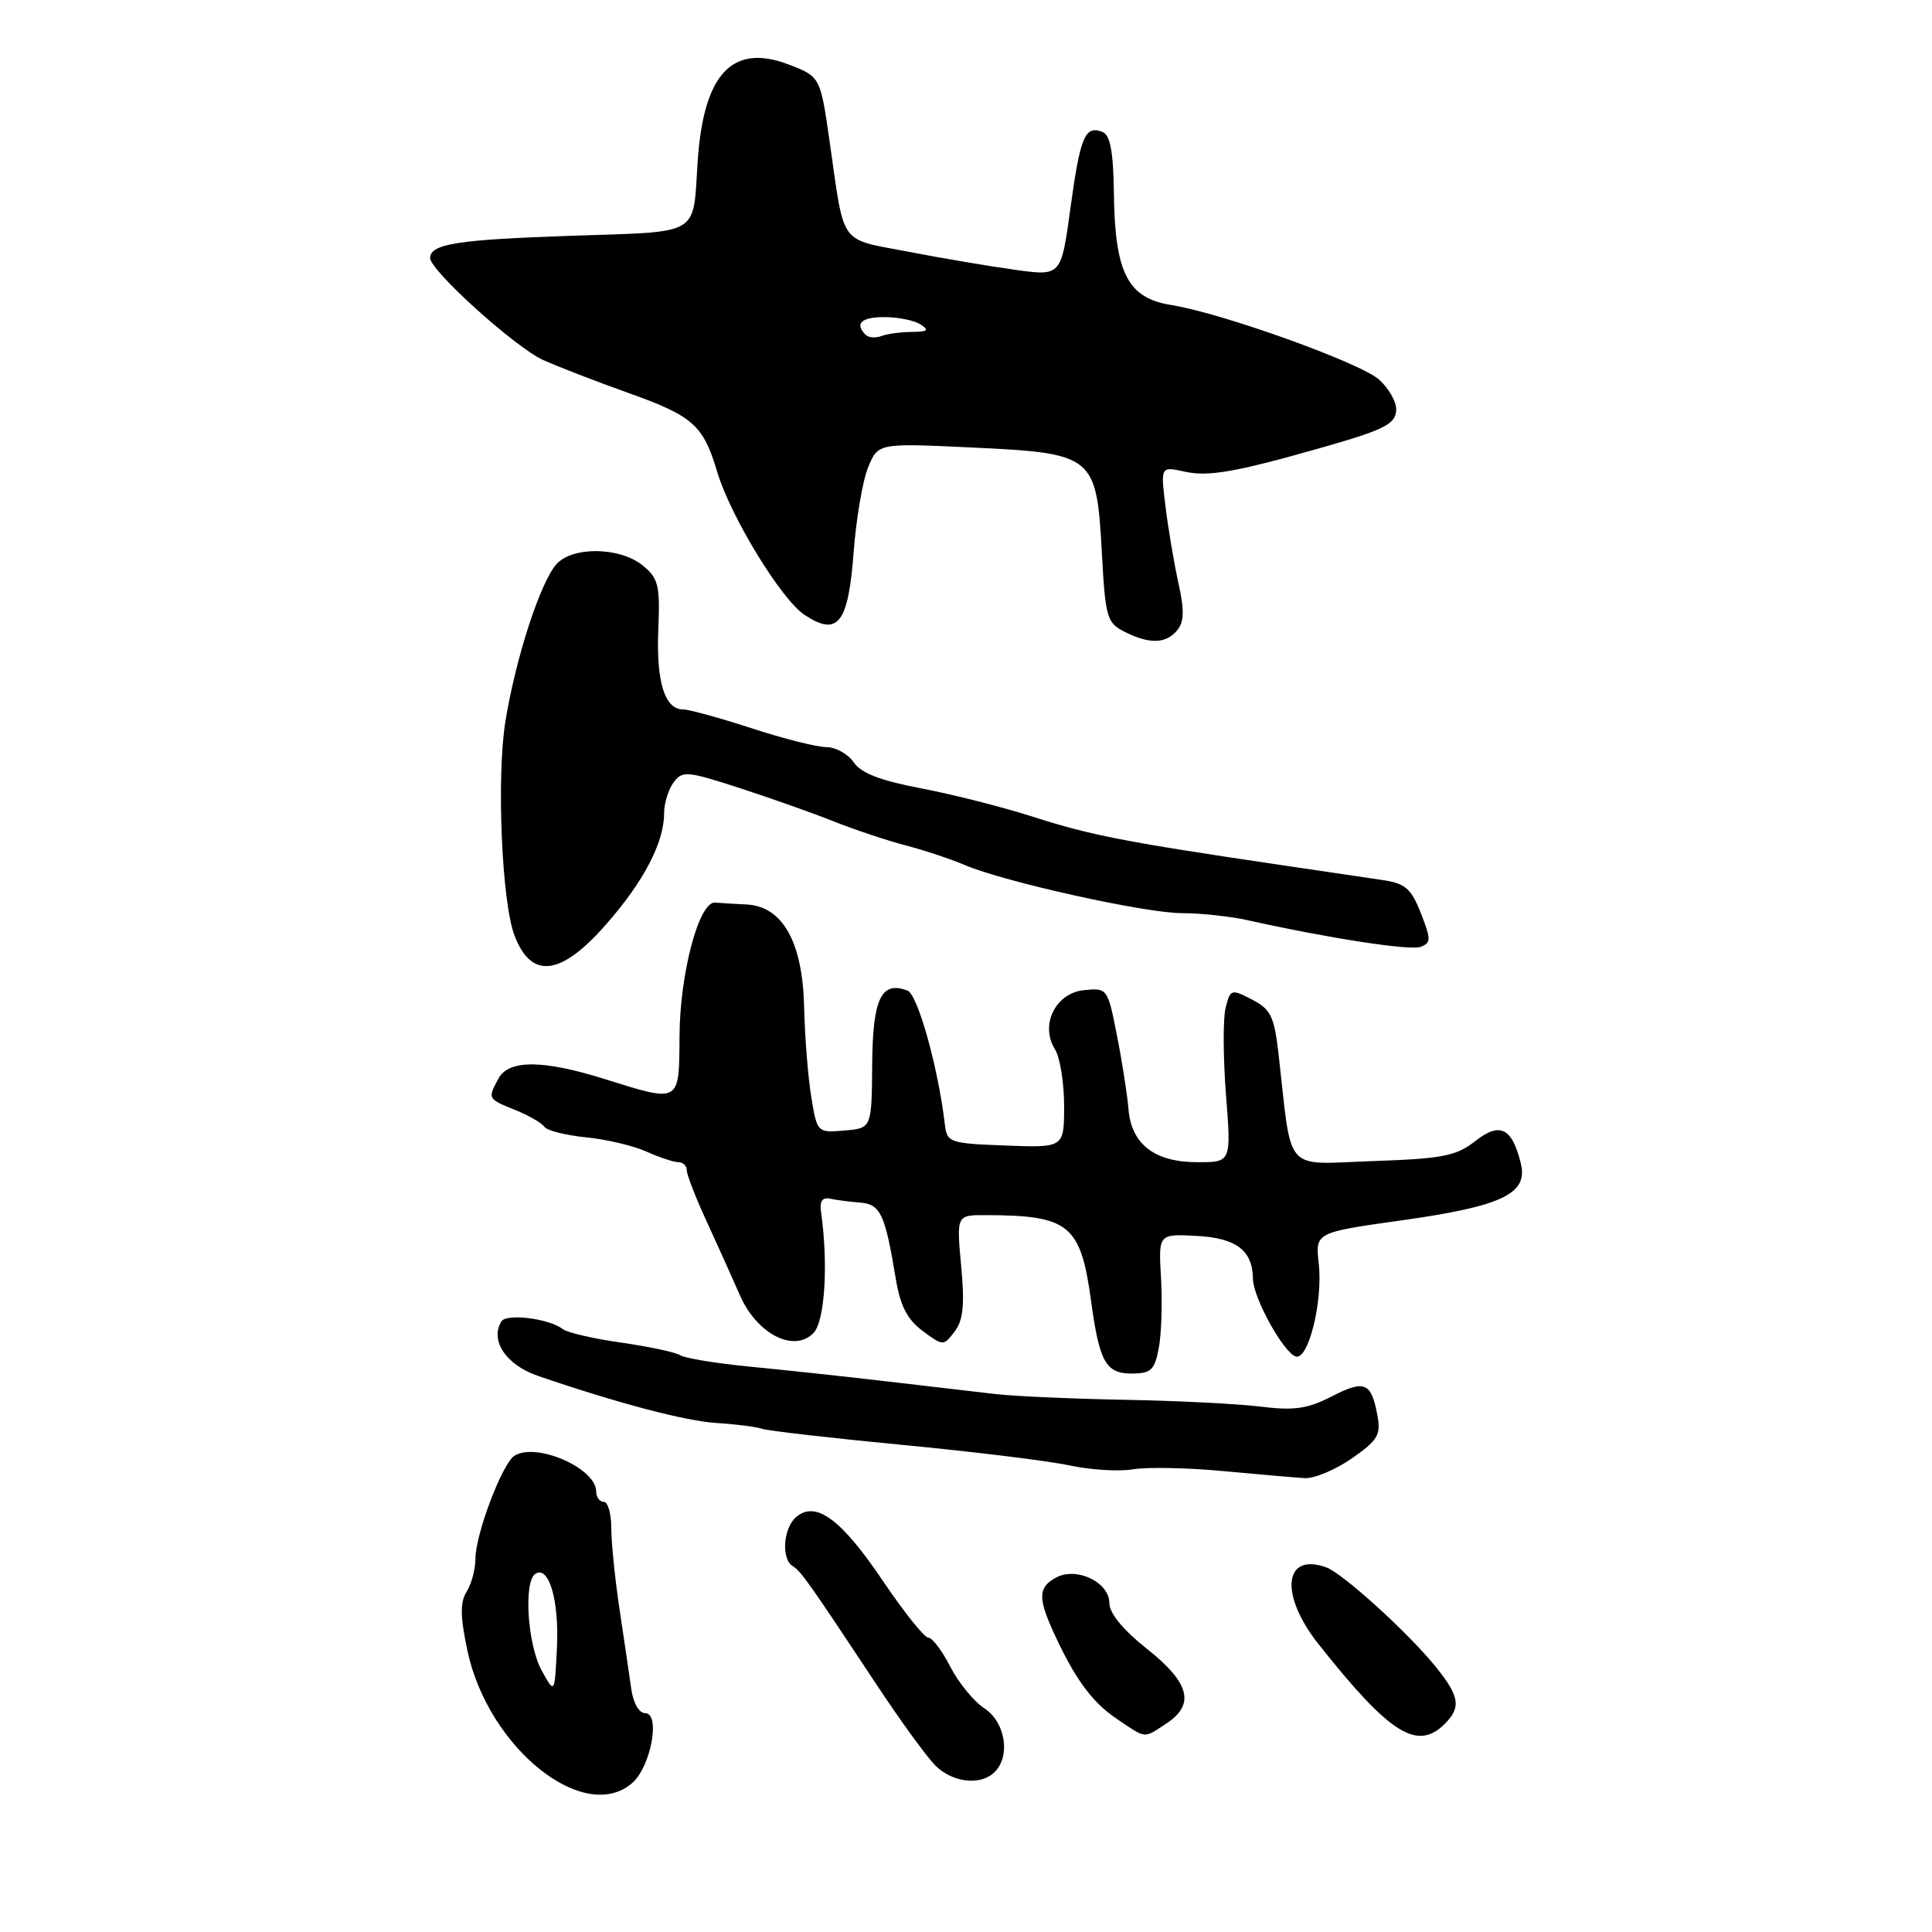 <?xml version="1.0" encoding="UTF-8" standalone="no"?>
<!DOCTYPE svg PUBLIC "-//W3C//DTD SVG 1.1//EN" "http://www.w3.org/Graphics/SVG/1.1/DTD/svg11.dtd" >
<svg xmlns="http://www.w3.org/2000/svg" xmlns:xlink="http://www.w3.org/1999/xlink" version="1.1" viewBox="0 0 256 256">
 <g >
 <path fill="currentColor"
d=" M 83.78 236.25 C 86.26 234.08 87.56 227.00 85.48 227.00 C 84.67 227.00 83.90 225.64 83.64 223.75 C 83.39 221.96 82.69 217.23 82.09 213.23 C 81.49 209.23 81.00 204.40 81.00 202.48 C 81.00 200.57 80.55 199.00 80.00 199.00 C 79.45 199.00 79.00 198.39 79.00 197.65 C 79.00 194.55 71.11 191.08 68.17 192.89 C 66.57 193.88 63.00 203.29 63.00 206.52 C 63.00 207.90 62.48 209.87 61.84 210.89 C 60.95 212.31 60.97 214.16 61.94 218.74 C 64.68 231.61 77.40 241.82 83.78 236.25 Z  M 131.80 234.80 C 133.94 232.66 133.22 228.19 130.44 226.37 C 129.04 225.45 127.00 222.96 125.92 220.85 C 124.84 218.73 123.53 217.00 123.01 217.00 C 122.49 217.00 119.77 213.60 116.97 209.45 C 111.48 201.31 108.12 198.83 105.53 200.98 C 103.79 202.42 103.48 206.56 105.04 207.52 C 106.14 208.20 107.17 209.66 116.19 223.28 C 119.31 228.01 122.80 232.80 123.94 233.94 C 126.23 236.23 129.96 236.64 131.80 234.80 Z  M 154.54 228.38 C 158.39 225.86 157.65 222.98 152.00 218.50 C 148.83 215.99 147.00 213.77 147.00 212.43 C 147.00 209.66 142.67 207.57 139.94 209.03 C 137.60 210.28 137.52 211.69 139.53 216.13 C 142.37 222.37 144.63 225.49 147.97 227.75 C 151.93 230.43 151.48 230.39 154.54 228.38 Z  M 191.43 228.43 C 193.63 226.23 193.41 224.78 190.25 220.87 C 186.60 216.35 177.94 208.49 175.75 207.69 C 170.10 205.65 169.51 211.28 174.69 217.83 C 184.14 229.76 187.78 232.07 191.43 228.43 Z  M 179.12 193.25 C 182.57 190.85 183.00 190.13 182.51 187.53 C 181.70 183.16 180.82 182.79 176.45 185.04 C 173.24 186.68 171.47 186.94 167.00 186.38 C 163.97 186.01 155.88 185.60 149.00 185.48 C 142.12 185.35 134.47 185.01 132.00 184.73 C 129.53 184.44 123.00 183.68 117.50 183.04 C 112.00 182.40 103.86 181.52 99.40 181.09 C 94.95 180.66 90.77 179.98 90.12 179.57 C 89.47 179.17 85.94 178.42 82.29 177.90 C 78.64 177.38 75.17 176.58 74.58 176.12 C 72.77 174.71 67.12 174.00 66.44 175.09 C 64.89 177.61 67.05 180.85 71.25 182.30 C 81.80 185.92 90.86 188.31 95.00 188.56 C 97.47 188.71 100.17 189.05 101.00 189.33 C 101.83 189.60 110.15 190.55 119.50 191.45 C 128.85 192.34 138.81 193.56 141.64 194.16 C 144.46 194.77 148.29 195.01 150.14 194.69 C 151.99 194.38 157.32 194.48 162.00 194.92 C 166.68 195.35 171.55 195.78 172.84 195.86 C 174.13 195.94 176.95 194.76 179.12 193.25 Z  M 153.55 178.59 C 153.90 176.72 154.03 172.55 153.84 169.34 C 153.50 163.50 153.50 163.50 158.50 163.76 C 163.80 164.03 165.99 165.68 166.02 169.44 C 166.04 171.94 170.04 179.19 171.69 179.74 C 173.36 180.29 175.31 172.43 174.74 167.42 C 174.28 163.31 174.28 163.31 185.75 161.70 C 199.05 159.83 202.50 158.18 201.52 154.17 C 200.36 149.42 198.74 148.63 195.46 151.21 C 192.95 153.18 191.17 153.53 181.91 153.85 C 169.95 154.26 171.24 155.72 169.42 139.71 C 168.85 134.67 168.39 133.74 165.90 132.45 C 163.15 131.02 163.02 131.06 162.40 133.55 C 162.04 134.97 162.07 140.15 162.45 145.06 C 163.15 154.00 163.15 154.00 158.69 154.00 C 153.00 154.00 149.91 151.63 149.53 146.97 C 149.37 145.06 148.69 140.66 148.00 137.20 C 146.78 130.96 146.73 130.89 143.65 131.20 C 139.86 131.57 137.77 135.81 139.79 139.04 C 140.46 140.10 141.00 143.47 141.00 146.53 C 141.00 152.08 141.00 152.08 133.25 151.79 C 125.82 151.51 125.49 151.40 125.20 149.00 C 124.31 141.44 121.61 131.79 120.25 131.26 C 116.77 129.93 115.63 132.30 115.57 141.07 C 115.50 149.50 115.50 149.50 111.89 149.80 C 108.29 150.10 108.27 150.09 107.49 145.30 C 107.06 142.66 106.64 137.32 106.55 133.43 C 106.36 124.83 103.70 120.09 98.93 119.85 C 97.32 119.77 95.44 119.66 94.75 119.60 C 92.63 119.43 90.09 128.94 90.04 137.25 C 89.99 146.23 90.18 146.13 80.16 142.99 C 71.94 140.41 67.39 140.39 66.04 142.93 C 64.61 145.60 64.60 145.60 68.25 147.07 C 70.04 147.79 71.78 148.80 72.13 149.30 C 72.47 149.81 74.95 150.43 77.63 150.70 C 80.31 150.96 83.92 151.81 85.65 152.59 C 87.38 153.36 89.30 154.00 89.90 154.00 C 90.51 154.00 91.00 154.48 91.00 155.06 C 91.00 155.65 92.18 158.69 93.62 161.81 C 95.06 164.94 97.04 169.34 98.02 171.58 C 100.24 176.72 105.15 179.28 107.77 176.66 C 109.30 175.13 109.78 167.48 108.78 160.50 C 108.59 159.17 108.99 158.61 109.98 158.83 C 110.80 159.01 112.59 159.24 113.97 159.35 C 116.67 159.56 117.27 160.84 118.69 169.41 C 119.29 173.04 120.21 174.84 122.25 176.35 C 124.96 178.36 125.01 178.37 126.49 176.44 C 127.63 174.95 127.84 172.93 127.36 167.75 C 126.74 161.00 126.74 161.00 130.62 161.01 C 141.72 161.04 143.20 162.26 144.59 172.50 C 145.68 180.47 146.54 182.00 149.93 182.00 C 152.53 182.00 152.99 181.56 153.55 178.59 Z  M 80.29 122.51 C 85.33 116.77 88.00 111.64 88.00 107.72 C 88.00 106.44 88.56 104.62 89.25 103.68 C 90.42 102.10 91.00 102.15 98.00 104.42 C 102.12 105.76 107.75 107.75 110.50 108.85 C 113.25 109.94 117.53 111.37 120.00 112.02 C 122.47 112.66 125.99 113.83 127.81 114.61 C 133.07 116.86 151.75 121.00 156.65 121.00 C 159.10 121.00 163.00 121.42 165.31 121.93 C 176.14 124.34 186.86 125.99 188.25 125.46 C 189.63 124.93 189.63 124.47 188.27 121.00 C 186.98 117.71 186.21 117.05 183.12 116.60 C 181.13 116.30 174.78 115.36 169.00 114.51 C 149.31 111.60 144.50 110.67 137.05 108.28 C 132.95 106.96 126.20 105.25 122.05 104.46 C 116.68 103.44 114.10 102.45 113.13 101.02 C 112.37 99.91 110.74 99.00 109.51 99.00 C 108.27 99.00 103.81 97.88 99.60 96.50 C 95.38 95.13 91.29 94.00 90.50 94.00 C 88.08 94.00 86.94 90.34 87.23 83.43 C 87.47 77.52 87.25 76.62 85.14 74.91 C 82.12 72.47 75.87 72.38 73.74 74.75 C 71.60 77.13 68.33 87.19 66.97 95.58 C 65.78 102.90 66.48 119.51 68.17 123.95 C 70.40 129.80 74.30 129.34 80.29 122.51 Z  M 155.98 83.52 C 156.91 82.40 156.95 80.88 156.15 77.27 C 155.57 74.65 154.80 70.09 154.44 67.15 C 153.78 61.79 153.78 61.79 156.99 62.50 C 160.12 63.19 163.75 62.55 175.00 59.35 C 183.57 56.91 185.00 56.18 185.00 54.20 C 185.00 53.18 183.99 51.43 182.75 50.31 C 180.28 48.08 161.94 41.49 155.17 40.41 C 149.45 39.50 147.74 36.19 147.60 25.78 C 147.53 20.09 147.12 17.89 146.08 17.48 C 143.76 16.58 143.14 18.08 141.84 27.56 C 140.61 36.59 140.61 36.59 134.56 35.76 C 131.23 35.30 124.82 34.22 120.33 33.35 C 111.08 31.57 111.94 32.77 109.94 18.83 C 108.70 10.16 108.70 10.16 104.48 8.54 C 97.02 5.70 93.21 9.78 92.44 21.45 C 91.79 31.39 93.03 30.66 75.76 31.24 C 60.59 31.75 57.00 32.32 57.00 34.19 C 57.00 35.86 68.31 46.06 72.00 47.72 C 73.92 48.58 79.03 50.56 83.35 52.10 C 91.82 55.12 93.19 56.34 95.02 62.49 C 96.80 68.44 103.53 79.47 106.64 81.50 C 111.03 84.38 112.40 82.62 113.11 73.19 C 113.45 68.73 114.31 63.65 115.04 61.90 C 116.36 58.71 116.36 58.71 128.85 59.30 C 144.97 60.06 145.30 60.33 146.00 73.25 C 146.47 81.83 146.67 82.54 149.00 83.71 C 152.31 85.38 154.49 85.32 155.98 83.52 Z  M 71.75 221.30 C 69.89 217.89 69.36 209.51 70.95 208.53 C 72.74 207.42 74.09 212.05 73.80 218.27 C 73.50 224.50 73.50 224.50 71.75 221.30 Z  M 114.70 44.36 C 113.20 42.87 114.14 42.00 117.25 42.02 C 119.04 42.02 121.17 42.47 122.00 43.00 C 123.17 43.76 122.92 43.97 120.83 43.98 C 119.36 43.99 117.54 44.24 116.78 44.53 C 116.02 44.82 115.08 44.75 114.70 44.36 Z "/>
</g>
</svg>